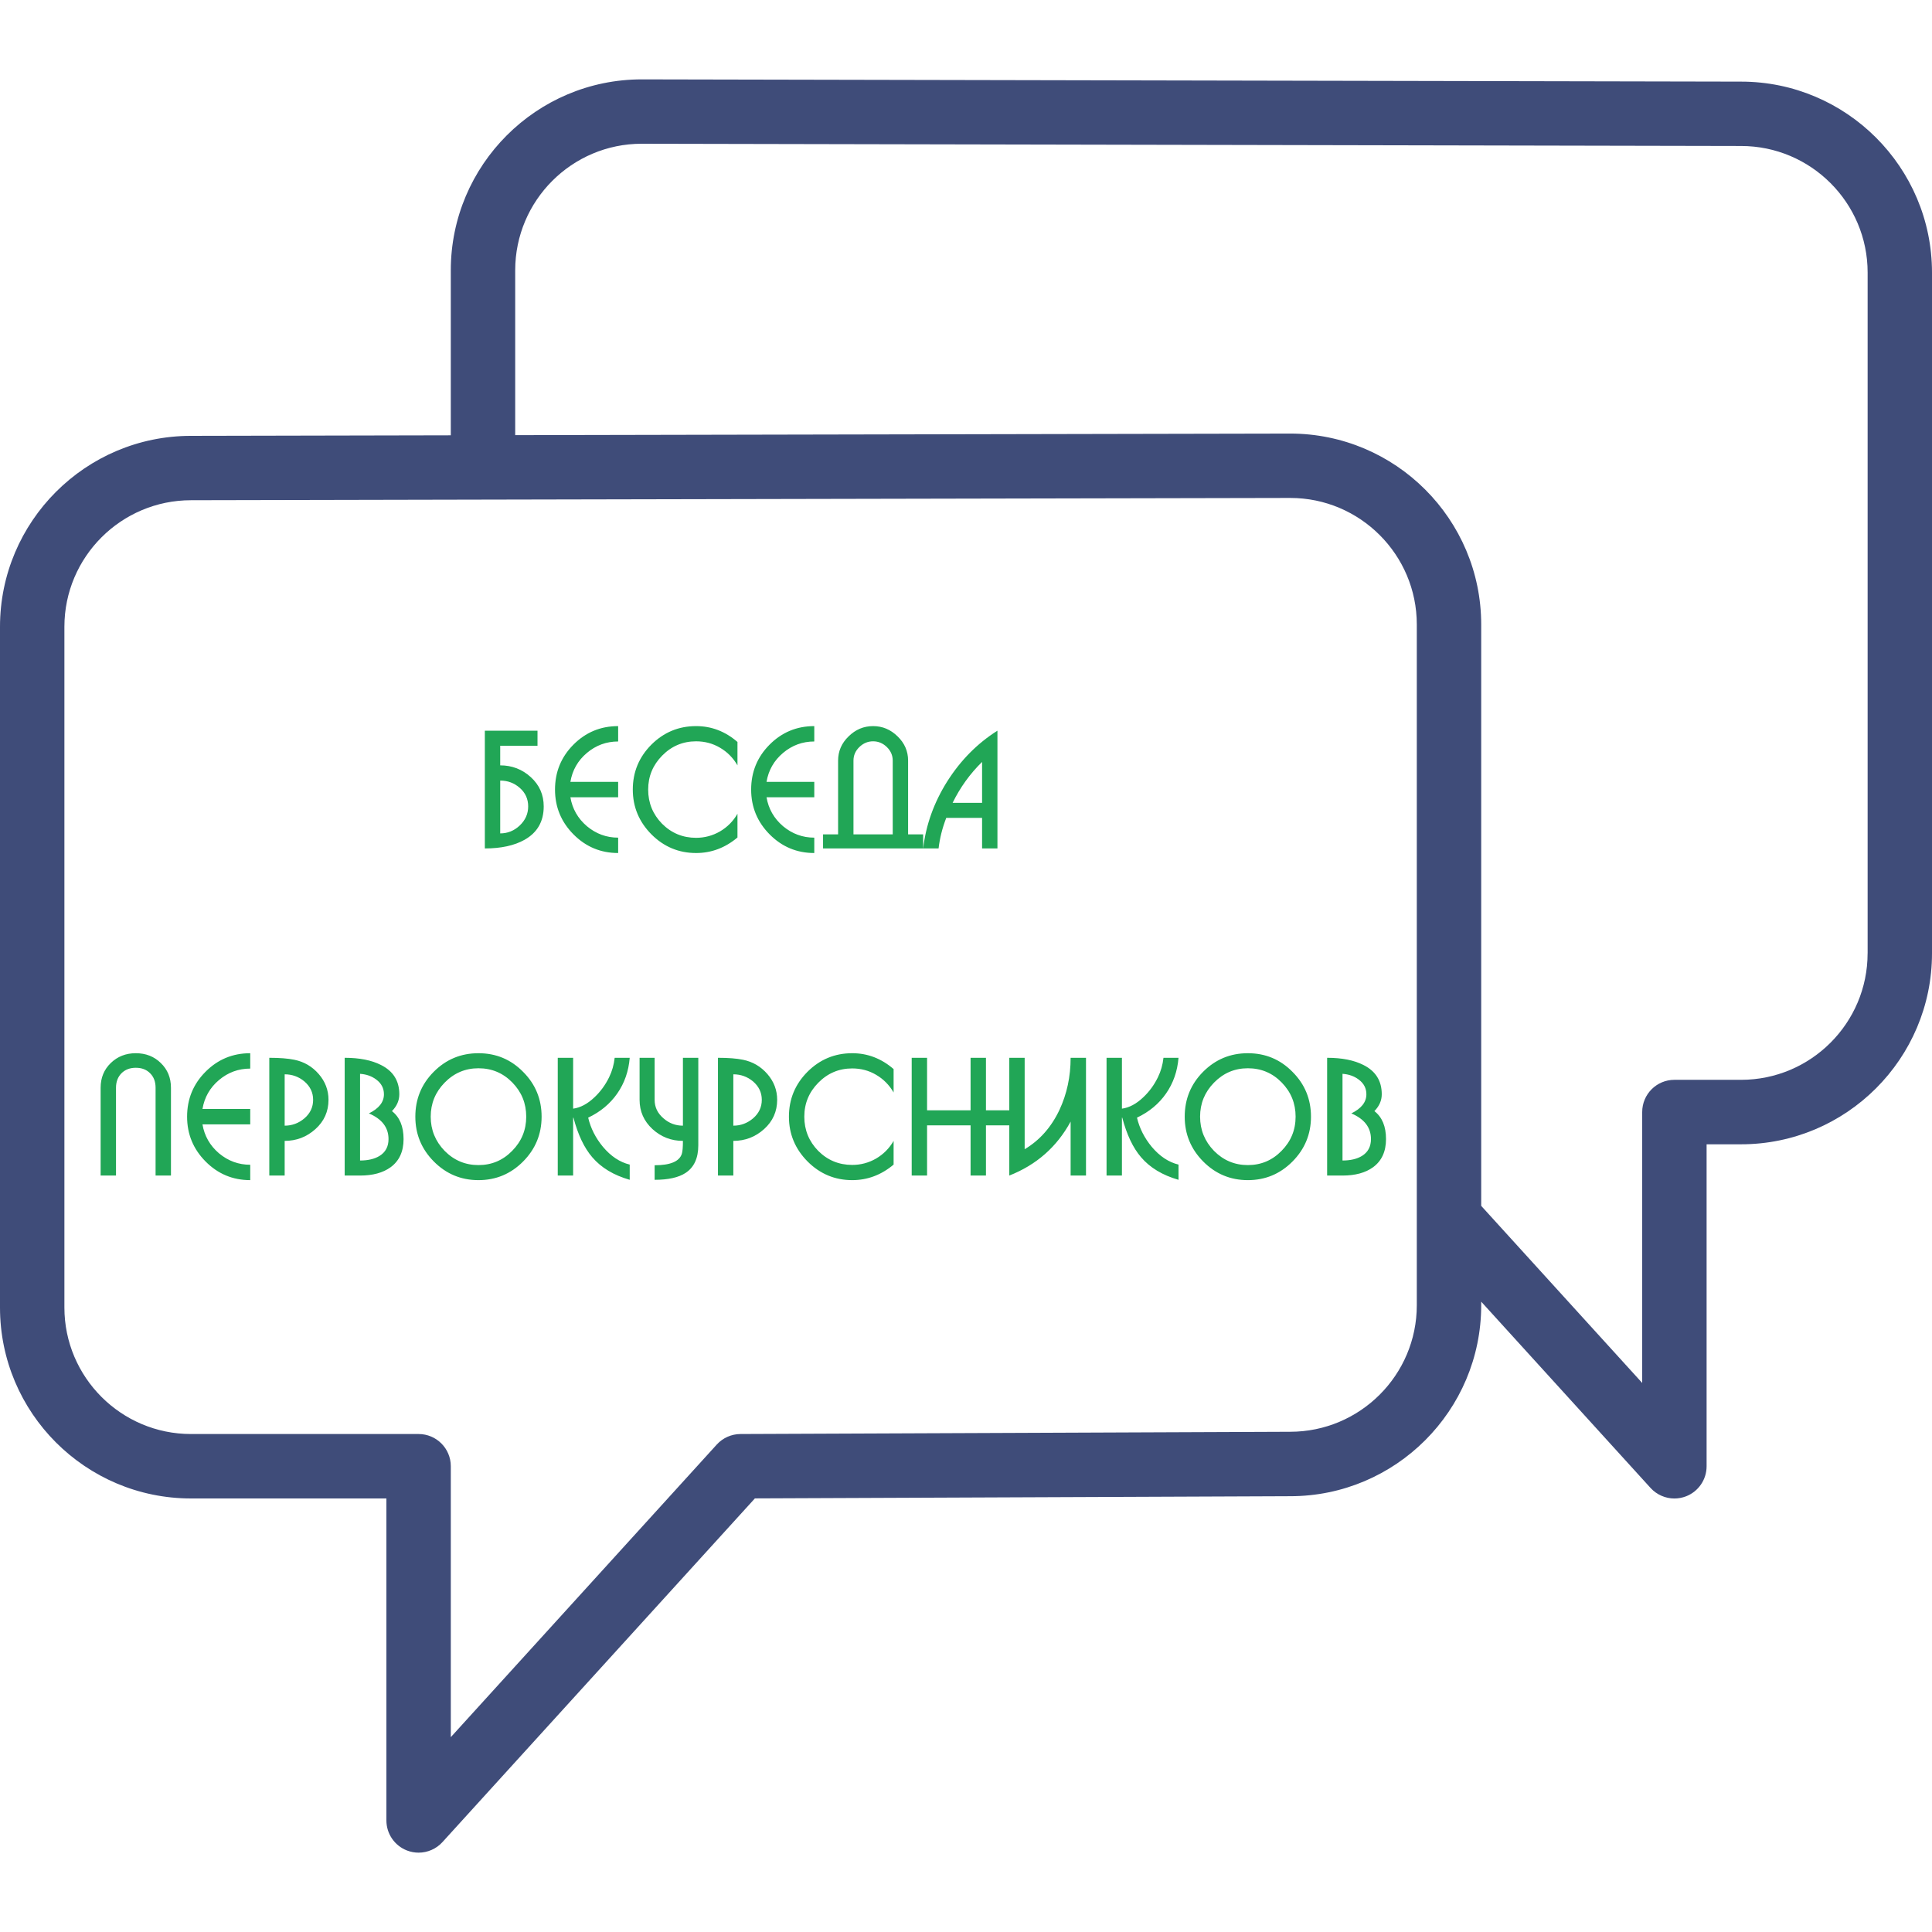 <svg width="189" height="189" viewBox="0 0 189 189" fill="none" xmlns="http://www.w3.org/2000/svg">
<path d="M170.327 7.985L62.779 7.765C52.479 7.765 44.1 16.144 44.1 26.444V42.585L18.68 42.638C8.379 42.638 0 51.017 0 61.318V127.912C0 138.213 8.379 146.588 18.68 146.588H37.8V178.088C37.8 179.389 38.6 180.558 39.816 181.027C40.185 181.169 40.569 181.238 40.95 181.238C41.819 181.238 42.673 180.876 43.281 180.208L73.849 146.582L126.221 146.368C136.521 146.368 144.9 137.989 144.9 127.692V127.336L161.469 145.562C162.077 146.229 162.931 146.592 163.8 146.592C164.181 146.592 164.565 146.522 164.934 146.381C166.15 145.911 166.95 144.743 166.95 143.442V111.942H170.321C180.621 111.942 189 103.563 189 93.265V26.665C189 16.367 180.624 7.988 170.327 7.985ZM138.6 127.688C138.6 134.514 133.047 140.065 126.208 140.065L72.437 140.285C71.555 140.288 70.711 140.663 70.119 141.315L44.1 169.939V143.435C44.1 141.696 42.692 140.285 40.95 140.285H18.68C11.853 140.285 6.3 134.732 6.3 127.909V61.315C6.3 54.489 11.854 48.935 18.686 48.935L47.25 48.875C47.253 48.875 47.253 48.875 47.256 48.875L126.221 48.712C133.047 48.712 138.6 54.265 138.6 61.091V119.18V127.688ZM182.7 93.259C182.7 100.085 177.147 105.635 170.321 105.635H163.8C162.058 105.635 160.65 107.046 160.65 108.785V135.289L144.9 117.964V61.094C144.9 50.794 136.521 42.415 126.214 42.415L50.4 42.569V26.441C50.4 19.615 55.953 14.062 62.773 14.062L170.317 14.282C170.321 14.282 170.32 14.282 170.324 14.282C177.15 14.282 182.703 19.836 182.703 26.662V93.259H182.7Z" fill="#3F4C79"/>
<path d="M48.934 74.872C50.086 74.872 51.083 75.256 51.926 76.024C52.769 76.792 53.19 77.747 53.19 78.888C53.19 80.36 52.566 81.448 51.318 82.152C50.315 82.717 49.019 83 47.43 83V71.48H52.582V72.952H48.934V74.872ZM48.934 76.36V81.528C49.659 81.528 50.294 81.272 50.838 80.76C51.392 80.237 51.67 79.613 51.67 78.888C51.67 78.163 51.398 77.56 50.854 77.08C50.31 76.6 49.67 76.36 48.934 76.36ZM55.799 77.992C55.991 79.123 56.529 80.067 57.415 80.824C58.311 81.571 59.329 81.944 60.471 81.944V83.448C58.764 83.448 57.308 82.84 56.103 81.624C54.897 80.408 54.295 78.947 54.295 77.24C54.295 75.523 54.892 74.061 56.087 72.856C57.292 71.64 58.753 71.032 60.471 71.032V72.536C59.319 72.536 58.3 72.909 57.415 73.656C56.529 74.403 55.991 75.347 55.799 76.488H60.471V77.992H55.799ZM72.144 81.928C70.939 82.941 69.59 83.448 68.096 83.448C66.4 83.448 64.944 82.84 63.728 81.624C62.512 80.397 61.904 78.936 61.904 77.24C61.904 75.533 62.507 74.072 63.712 72.856C64.928 71.64 66.389 71.032 68.096 71.032C69.6 71.032 70.95 71.549 72.144 72.584V74.872C71.718 74.136 71.147 73.56 70.432 73.144C69.728 72.728 68.95 72.52 68.096 72.52C66.805 72.52 65.701 72.984 64.784 73.912C63.867 74.84 63.408 75.949 63.408 77.24C63.408 78.541 63.861 79.656 64.768 80.584C65.686 81.501 66.795 81.96 68.096 81.96C68.928 81.96 69.707 81.752 70.432 81.336C71.157 80.909 71.728 80.333 72.144 79.608V81.928ZM74.986 77.992C75.178 79.123 75.717 80.067 76.602 80.824C77.498 81.571 78.517 81.944 79.658 81.944V83.448C77.952 83.448 76.496 82.84 75.29 81.624C74.085 80.408 73.482 78.947 73.482 77.24C73.482 75.523 74.08 74.061 75.274 72.856C76.48 71.64 77.941 71.032 79.658 71.032V72.536C78.506 72.536 77.488 72.909 76.602 73.656C75.717 74.403 75.178 75.347 74.986 76.488H79.658V77.992H74.986ZM90.308 83H80.516V81.624H81.988V74.408C81.988 73.491 82.329 72.701 83.012 72.04C83.694 71.368 84.494 71.032 85.412 71.032C86.329 71.032 87.129 71.368 87.812 72.04C88.494 72.701 88.836 73.491 88.836 74.408V81.624H90.308V83ZM83.492 81.624H87.332V74.408C87.332 73.896 87.14 73.453 86.756 73.08C86.372 72.707 85.924 72.52 85.412 72.52C84.9 72.52 84.452 72.707 84.068 73.08C83.684 73.453 83.492 73.896 83.492 74.408V81.624ZM97.576 71.48V83H96.073V80.008H92.569C92.184 81 91.934 81.997 91.817 83H90.312C90.579 80.696 91.363 78.509 92.665 76.44C93.977 74.371 95.614 72.717 97.576 71.48ZM93.192 78.536H96.073V74.536C94.888 75.699 93.928 77.032 93.192 78.536ZM16.724 115H15.22V106.408C15.22 105.821 15.044 105.352 14.692 105C14.34 104.637 13.871 104.456 13.284 104.456C12.708 104.456 12.239 104.637 11.876 105C11.524 105.363 11.348 105.832 11.348 106.408V115H9.844V106.408C9.844 105.437 10.175 104.632 10.836 103.992C11.497 103.352 12.313 103.032 13.284 103.032C14.265 103.032 15.081 103.352 15.732 103.992C16.393 104.632 16.724 105.437 16.724 106.408V115ZM19.807 109.992C19.999 111.123 20.537 112.067 21.423 112.824C22.319 113.571 23.337 113.944 24.479 113.944V115.448C22.772 115.448 21.316 114.84 20.111 113.624C18.905 112.408 18.303 110.947 18.303 109.24C18.303 107.523 18.9 106.061 20.095 104.856C21.3 103.64 22.761 103.032 24.479 103.032V104.536C23.327 104.536 22.308 104.909 21.423 105.656C20.537 106.403 19.999 107.347 19.807 108.488H24.479V109.992H19.807ZM27.848 111.608V115H26.344V103.48C27.357 103.48 28.173 103.544 28.792 103.672C29.741 103.864 30.536 104.328 31.176 105.064C31.816 105.8 32.136 106.643 32.136 107.592C32.136 108.733 31.709 109.688 30.856 110.456C30.003 111.224 29 111.608 27.848 111.608ZM27.848 110.12C28.573 110.12 29.219 109.88 29.784 109.4C30.349 108.909 30.632 108.307 30.632 107.592C30.632 106.877 30.344 106.275 29.768 105.784C29.213 105.325 28.573 105.096 27.848 105.096V110.12ZM33.719 103.48C35.17 103.48 36.354 103.715 37.271 104.184C38.466 104.781 39.063 105.736 39.063 107.048C39.063 107.656 38.823 108.205 38.343 108.696C39.1 109.283 39.479 110.195 39.479 111.432C39.479 112.648 39.058 113.565 38.215 114.184C37.468 114.728 36.471 115 35.223 115H33.719V103.48ZM35.223 105.048V113.528C36.002 113.528 36.636 113.379 37.127 113.08C37.714 112.717 38.007 112.168 38.007 111.432C38.007 110.301 37.367 109.464 36.087 108.92C37.068 108.44 37.559 107.816 37.559 107.048C37.559 106.461 37.308 105.981 36.807 105.608C36.37 105.277 35.842 105.091 35.223 105.048ZM46.807 103.032C48.524 103.032 49.98 103.64 51.175 104.856C52.38 106.061 52.983 107.523 52.983 109.24C52.983 110.947 52.38 112.408 51.175 113.624C49.969 114.84 48.513 115.448 46.807 115.448C45.1 115.448 43.644 114.84 42.439 113.624C41.233 112.408 40.631 110.947 40.631 109.24C40.631 107.523 41.228 106.061 42.423 104.856C43.628 103.64 45.089 103.032 46.807 103.032ZM46.807 104.504C45.516 104.504 44.412 104.973 43.495 105.912C42.588 106.84 42.135 107.949 42.135 109.24C42.135 110.531 42.588 111.645 43.495 112.584C44.412 113.512 45.516 113.976 46.807 113.976C48.097 113.976 49.196 113.512 50.103 112.584C51.02 111.656 51.479 110.541 51.479 109.24C51.479 107.939 51.025 106.824 50.119 105.896C49.212 104.968 48.108 104.504 46.807 104.504ZM56.067 108.456C56.781 108.36 57.48 107.987 58.163 107.336C58.749 106.781 59.224 106.131 59.587 105.384C59.875 104.797 60.056 104.163 60.131 103.48H61.603C61.496 104.792 61.091 105.955 60.387 106.968C59.683 107.981 58.733 108.771 57.539 109.336C57.784 110.371 58.264 111.32 58.979 112.184C59.757 113.112 60.632 113.693 61.603 113.928V115.416C60.035 114.968 58.813 114.232 57.939 113.208C57.149 112.291 56.536 111 56.099 109.336H56.067V115H54.563V103.48H56.067V108.456ZM64.04 115.416V113.992C65.566 113.992 66.451 113.624 66.696 112.888C66.771 112.664 66.808 112.237 66.808 111.608C65.667 111.608 64.675 111.224 63.832 110.456C62.989 109.677 62.568 108.723 62.568 107.592V103.48H64.04V107.592C64.04 108.307 64.328 108.909 64.904 109.4C65.448 109.88 66.083 110.12 66.808 110.12V103.48H68.312V112.04C68.312 113.299 67.896 114.2 67.064 114.744C66.382 115.192 65.374 115.416 64.04 115.416ZM71.739 111.608V115H70.235V103.48C71.248 103.48 72.064 103.544 72.683 103.672C73.632 103.864 74.427 104.328 75.067 105.064C75.707 105.8 76.027 106.643 76.027 107.592C76.027 108.733 75.6 109.688 74.747 110.456C73.893 111.224 72.891 111.608 71.739 111.608ZM71.739 110.12C72.464 110.12 73.109 109.88 73.675 109.4C74.24 108.909 74.523 108.307 74.523 107.592C74.523 106.877 74.235 106.275 73.659 105.784C73.104 105.325 72.464 105.096 71.739 105.096V110.12ZM87.418 113.928C86.212 114.941 84.863 115.448 83.37 115.448C81.674 115.448 80.218 114.84 79.002 113.624C77.786 112.397 77.178 110.936 77.178 109.24C77.178 107.533 77.78 106.072 78.986 104.856C80.202 103.64 81.663 103.032 83.37 103.032C84.874 103.032 86.223 103.549 87.418 104.584V106.872C86.991 106.136 86.42 105.56 85.706 105.144C85.002 104.728 84.223 104.52 83.37 104.52C82.079 104.52 80.975 104.984 80.058 105.912C79.14 106.84 78.682 107.949 78.682 109.24C78.682 110.541 79.135 111.656 80.042 112.584C80.959 113.501 82.068 113.96 83.37 113.96C84.202 113.96 84.98 113.752 85.706 113.336C86.431 112.909 87.002 112.333 87.418 111.608V113.928ZM89.188 103.48H90.692V108.616H94.948V103.48H96.452V108.616H98.74V110.088H96.452V115H94.948V110.088H90.692V115H89.188V103.48ZM100.239 103.48V112.424C101.711 111.549 102.847 110.264 103.647 108.568C104.372 107.011 104.735 105.315 104.735 103.48H106.239V115H104.735V109.72C103.391 112.195 101.391 113.955 98.735 115V103.48H100.239ZM109.754 108.456C110.469 108.36 111.168 107.987 111.85 107.336C112.437 106.781 112.912 106.131 113.274 105.384C113.562 104.797 113.744 104.163 113.818 103.48H115.29C115.184 104.792 114.778 105.955 114.074 106.968C113.37 107.981 112.421 108.771 111.226 109.336C111.472 110.371 111.952 111.32 112.666 112.184C113.445 113.112 114.32 113.693 115.29 113.928V115.416C113.722 114.968 112.501 114.232 111.626 113.208C110.837 112.291 110.224 111 109.786 109.336H109.754V115H108.25V103.48H109.754V108.456ZM122.072 103.032C123.79 103.032 125.246 103.64 126.44 104.856C127.646 106.061 128.248 107.523 128.248 109.24C128.248 110.947 127.646 112.408 126.44 113.624C125.235 114.84 123.779 115.448 122.072 115.448C120.366 115.448 118.91 114.84 117.704 113.624C116.499 112.408 115.896 110.947 115.896 109.24C115.896 107.523 116.494 106.061 117.688 104.856C118.894 103.64 120.355 103.032 122.072 103.032ZM122.072 104.504C120.782 104.504 119.678 104.973 118.76 105.912C117.854 106.84 117.4 107.949 117.4 109.24C117.4 110.531 117.854 111.645 118.76 112.584C119.678 113.512 120.782 113.976 122.072 113.976C123.363 113.976 124.462 113.512 125.368 112.584C126.286 111.656 126.744 110.541 126.744 109.24C126.744 107.939 126.291 106.824 125.384 105.896C124.478 104.968 123.374 104.504 122.072 104.504ZM129.828 103.48C131.279 103.48 132.463 103.715 133.38 104.184C134.575 104.781 135.172 105.736 135.172 107.048C135.172 107.656 134.932 108.205 134.452 108.696C135.21 109.283 135.588 110.195 135.588 111.432C135.588 112.648 135.167 113.565 134.324 114.184C133.578 114.728 132.58 115 131.332 115H129.828V103.48ZM131.332 105.048V113.528C132.111 113.528 132.746 113.379 133.236 113.08C133.823 112.717 134.116 112.168 134.116 111.432C134.116 110.301 133.476 109.464 132.196 108.92C133.178 108.44 133.668 107.816 133.668 107.048C133.668 106.461 133.418 105.981 132.916 105.608C132.479 105.277 131.951 105.091 131.332 105.048Z" fill="#21A656"/>
</svg>
